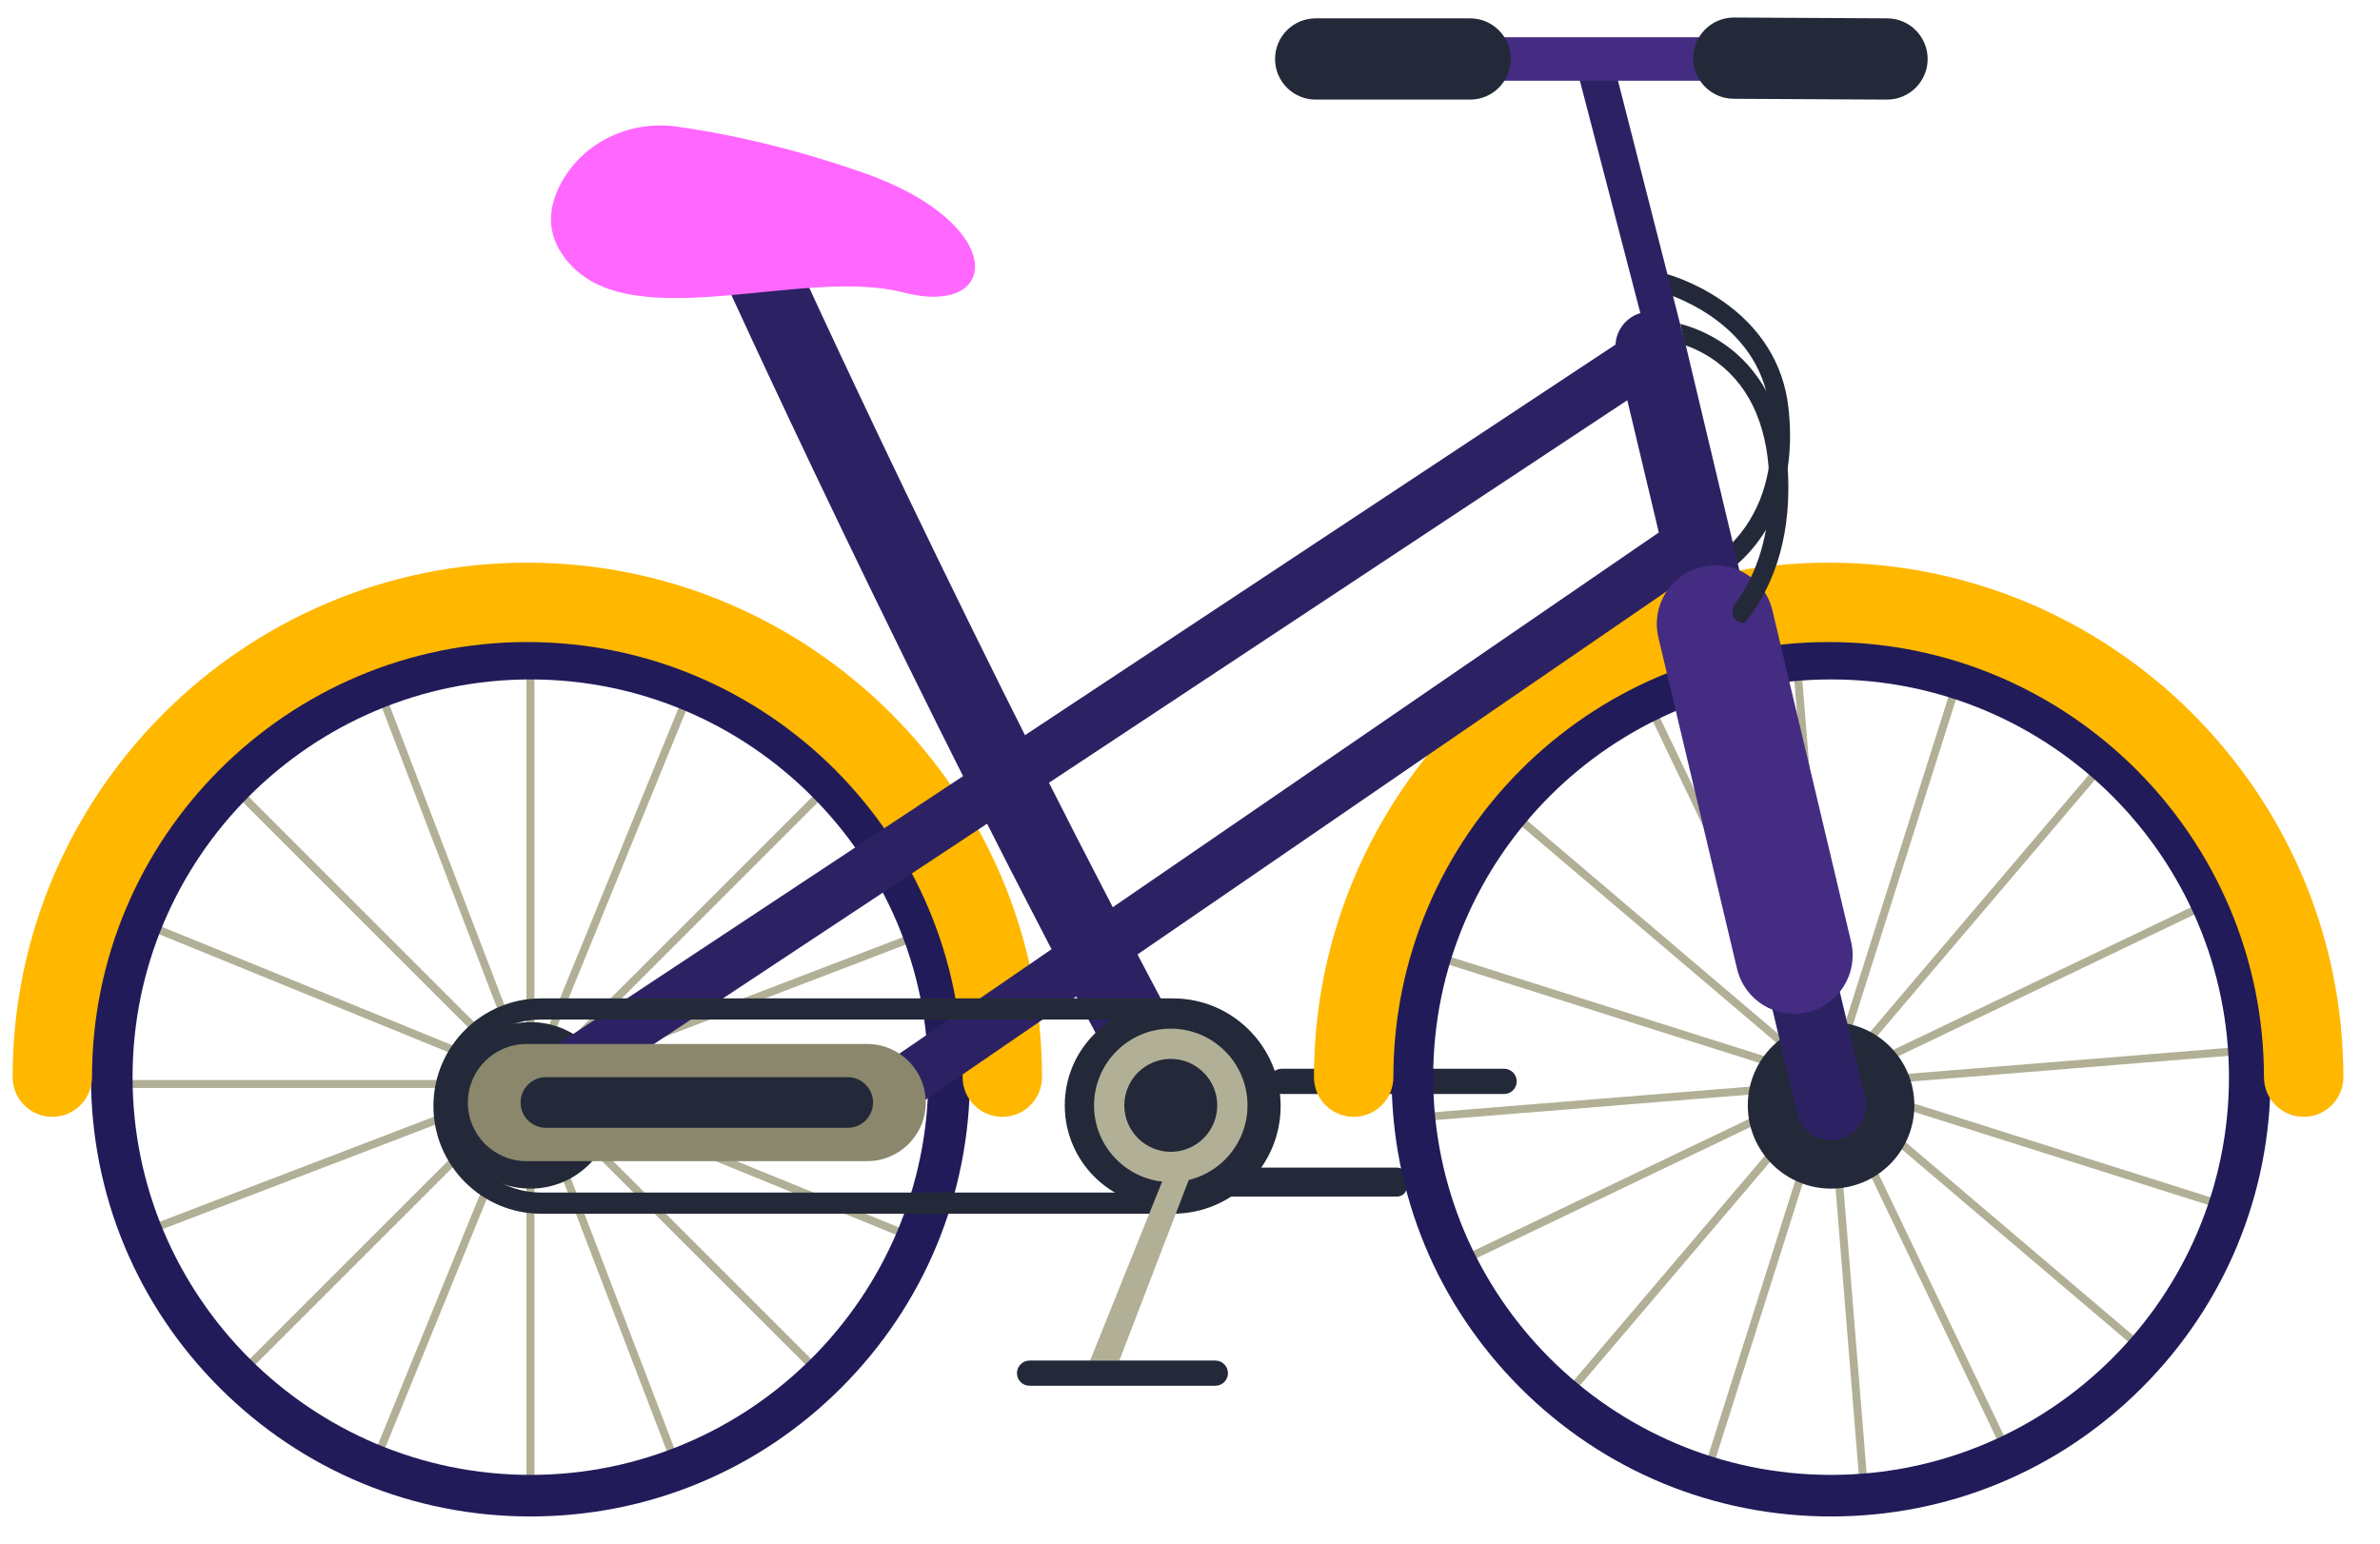 <svg viewBox="26.887 16.38 188.213 122.109" xmlns="http://www.w3.org/2000/svg" overflow="visible" xmlns:xlink="http://www.w3.org/1999/xlink" xmlns:blush="http://design.blush" width="188.213px" height="122.109px"><g id="Master/Stickers/Bike" stroke="none" stroke-width="1" fill="none" fill-rule="evenodd" blush:i="0"><g id="Lower" transform="translate(27, 17)" blush:i="0.0"><g id="Group" transform="translate(0, 0)" blush:i="0.0.0"><g id="Group-91" transform="translate(106.009, 73.409)" fill="#FF67FF" blush:i="0.0.0.0"><path d="M0.613,2.114 C0.424,2.114 0.252,1.985 0.204,1.793 C0.147,1.567 0.285,1.337 0.511,1.281 L2.111,0.884 C2.337,0.829 2.566,0.967 2.622,1.193 C2.678,1.418 2.541,1.648 2.315,1.704 L0.714,2.101 C0.68,2.109 0.646,2.114 0.613,2.114" id="Fill-72" blush:i="0.0.0.0.0"/><path d="M2.212,3.043 C2.023,3.043 1.851,2.915 1.803,2.723 C1.747,2.497 1.885,2.268 2.111,2.211 L3.711,1.815 C3.937,1.758 4.166,1.896 4.221,2.122 C4.279,2.348 4.14,2.577 3.914,2.633 L2.315,3.03 C2.28,3.038 2.246,3.043 2.212,3.043" id="Fill-74" blush:i="0.0.0.0.1"/><path d="M3.812,3.937 C3.623,3.937 3.451,3.808 3.403,3.616 C3.346,3.39 3.484,3.161 3.71,3.104 L5.311,2.708 C5.537,2.653 5.765,2.79 5.821,3.016 C5.878,3.242 5.74,3.471 5.514,3.527 L3.914,3.924 C3.879,3.933 3.846,3.937 3.812,3.937" id="Fill-76" blush:i="0.0.0.0.2"/><path d="M5.556,4.763 C5.367,4.763 5.195,4.635 5.147,4.442 C5.091,4.216 5.229,3.987 5.455,3.931 L7.055,3.534 C7.281,3.479 7.51,3.615 7.565,3.842 C7.622,4.068 7.484,4.298 7.258,4.354 L5.658,4.75 C5.624,4.759 5.59,4.763 5.556,4.763" id="Fill-78" blush:i="0.0.0.0.3"/></g><path d="M118.833,85.901 L101.251,85.901 C100.699,85.901 100.253,85.454 100.253,84.904 C100.253,84.353 100.699,83.906 101.251,83.906 L118.833,83.906 C119.384,83.906 119.83,84.353 119.83,84.904 C119.83,85.454 119.384,85.901 118.833,85.901" id="Fill-4" fill="#232938" blush:i="0.0.0.1"/><path d="M135.077,45.464 L134.493,44.089 L134.785,44.776 L134.491,44.09 C134.508,44.082 136.127,43.367 137.582,41.497 C139.533,38.994 140.286,35.701 139.824,31.71 C138.995,24.58 131.336,22.504 131.258,22.483 L131.635,21.037 C131.724,21.061 133.845,21.624 136.095,23.183 C139.113,25.271 140.916,28.161 141.308,31.537 C141.95,37.06 140.248,40.54 138.705,42.488 C137.014,44.626 135.156,45.431 135.077,45.464" id="Fill-6" fill="#232938" blush:i="0.0.0.2"/><path d="M91.712,87.486 C90.676,87.486 89.672,86.932 89.145,85.957 C71.986,54.22 56.764,20.615 56.612,20.28 C55.949,18.813 56.601,17.087 58.068,16.424 C59.536,15.761 61.262,16.413 61.926,17.879 C62.076,18.213 77.217,51.636 94.274,83.185 C95.039,84.601 94.511,86.37 93.095,87.135 C92.655,87.373 92.18,87.486 91.712,87.486" id="Fill-8" fill="#2C2263" blush:i="0.0.0.3"/><path d="M110.373,94.012 L96.521,94.012 C96.093,94.012 95.747,93.666 95.747,93.238 L95.747,92.5 C95.747,92.073 96.093,91.727 96.521,91.727 L110.373,91.727 C110.8,91.727 111.148,92.073 111.148,92.5 L111.148,93.238 C111.148,93.666 110.8,94.012 110.373,94.012" id="Fill-10" fill="#232938" blush:i="0.0.0.4"/><path d="M74.087,84.8 L43.533,84.8 L72.066,73.874 C72.227,73.813 72.308,73.631 72.247,73.469 C72.185,73.307 72.002,73.226 71.841,73.288 L43.1,84.294 L64.863,62.537 C64.985,62.414 64.985,62.215 64.863,62.093 C64.74,61.971 64.542,61.971 64.42,62.093 L42.57,83.936 L54.309,55.17 C54.375,55.008 54.298,54.826 54.137,54.761 C53.977,54.695 53.793,54.773 53.728,54.933 L42.149,83.306 L42.149,52.871 C42.149,52.698 42.009,52.558 41.835,52.558 C41.662,52.558 41.521,52.698 41.521,52.871 L41.521,83.418 L30.591,54.893 C30.53,54.731 30.348,54.65 30.187,54.711 C30.025,54.774 29.944,54.955 30.005,55.117 L41.015,83.851 L19.252,62.093 C19.129,61.971 18.931,61.971 18.808,62.093 C18.685,62.215 18.685,62.414 18.808,62.537 L40.16,83.882 L12.091,72.434 C11.931,72.37 11.748,72.446 11.682,72.607 C11.616,72.767 11.694,72.951 11.854,73.016 L40.748,84.8 L9.583,84.8 C9.409,84.8 9.27,84.94 9.27,85.114 C9.27,85.287 9.409,85.428 9.583,85.428 L40.138,85.428 L11.604,96.354 C11.443,96.416 11.362,96.598 11.424,96.76 C11.471,96.884 11.591,96.961 11.717,96.961 C11.755,96.961 11.793,96.954 11.829,96.939 L40.572,85.934 L18.808,107.692 C18.685,107.814 18.685,108.013 18.808,108.135 C18.869,108.197 18.949,108.227 19.029,108.227 C19.11,108.227 19.19,108.197 19.252,108.135 L40.813,86.579 L29.362,114.641 C29.296,114.801 29.374,114.984 29.534,115.048 C29.573,115.065 29.613,115.072 29.653,115.072 C29.776,115.072 29.893,115 29.943,114.877 L41.521,86.505 L41.521,117.357 C41.521,117.53 41.662,117.67 41.835,117.67 C42.009,117.67 42.149,117.53 42.149,117.357 L42.149,86.81 L53.079,115.336 C53.127,115.46 53.246,115.538 53.372,115.538 C53.409,115.538 53.447,115.531 53.484,115.517 C53.646,115.454 53.727,115.272 53.665,115.111 L42.656,86.378 L64.42,108.135 C64.48,108.197 64.56,108.227 64.641,108.227 C64.721,108.227 64.801,108.197 64.863,108.135 C64.985,108.013 64.985,107.814 64.863,107.692 L42.804,85.639 L71.58,97.375 C71.619,97.39 71.659,97.398 71.699,97.398 C71.822,97.398 71.939,97.325 71.988,97.203 C72.054,97.042 71.976,96.859 71.816,96.794 L43.949,85.428 L74.087,85.428 C74.261,85.428 74.402,85.287 74.402,85.114 C74.402,84.94 74.261,84.8 74.087,84.8" id="Fill-12" fill="#B1B096" blush:i="0.0.0.5"/><path d="M48.422,86.803 C48.422,90.438 45.473,93.386 41.836,93.386 C38.198,93.386 35.249,90.438 35.249,86.803 C35.249,83.166 38.198,80.218 41.836,80.218 C45.473,80.218 48.422,83.166 48.422,86.803" id="Fill-14" fill="#232938" blush:i="0.0.0.6"/><path d="M41.835,90.275 C39.92,90.275 38.362,88.718 38.362,86.802 C38.362,84.888 39.92,83.329 41.835,83.329 C43.75,83.329 45.31,84.888 45.31,86.802 C45.31,88.718 43.75,90.275 41.835,90.275" id="Fill-16" fill="#232938" blush:i="0.0.0.7"/><path d="M41.836,53.115 C24.486,53.115 10.37,67.226 10.37,84.571 C10.37,101.917 24.486,116.027 41.836,116.027 C59.186,116.027 73.301,101.917 73.301,84.571 C73.301,67.226 59.186,53.115 41.836,53.115 M41.836,119.315 C32.552,119.315 23.825,115.702 17.26,109.139 C10.696,102.576 7.081,93.852 7.081,84.571 C7.081,75.291 10.696,66.566 17.26,60.003 C23.825,53.441 32.552,49.827 41.836,49.827 C51.118,49.827 59.846,53.441 66.41,60.003 C72.974,66.566 76.59,75.291 76.59,84.571 C76.59,93.852 72.974,102.576 66.41,109.139 C59.846,115.702 51.118,119.315 41.836,119.315" id="Fill-18" fill="#221B59" blush:i="0.0.0.8"/><path d="M79.151,87.709 C77.416,87.709 76.011,86.304 76.011,84.571 C76.011,65.595 60.568,50.158 41.587,50.158 C22.605,50.158 7.163,65.595 7.163,84.571 C7.163,86.304 5.757,87.709 4.024,87.709 C2.29,87.709 0.885,86.304 0.885,84.571 C0.885,62.134 19.144,43.88 41.587,43.88 C64.031,43.88 82.29,62.134 82.29,84.571 C82.29,86.304 80.885,87.709 79.151,87.709" id="Fill-20" fill="#FFB700" blush:i="0.0.0.9"/><path d="M176.812,82.196 L146.357,84.664 L173.914,71.469 C174.071,71.394 174.137,71.207 174.062,71.05 C173.986,70.894 173.798,70.828 173.642,70.903 L145.884,84.195 L165.817,60.751 C165.93,60.619 165.915,60.42 165.783,60.309 C165.65,60.195 165.452,60.213 165.341,60.344 L145.327,83.881 L154.704,54.26 C154.756,54.095 154.664,53.918 154.499,53.867 C154.333,53.814 154.158,53.906 154.105,54.07 L144.858,83.286 L142.398,52.951 C142.384,52.778 142.232,52.65 142.059,52.664 C141.886,52.677 141.758,52.829 141.772,53.002 L144.24,83.448 L131.041,55.899 C130.966,55.742 130.778,55.677 130.623,55.752 C130.467,55.827 130.401,56.014 130.475,56.17 L143.771,83.921 L120.32,63.992 C120.188,63.881 119.99,63.896 119.878,64.028 C119.765,64.161 119.781,64.358 119.913,64.471 L142.921,84.021 L114.02,74.878 C113.854,74.827 113.678,74.918 113.625,75.084 C113.573,75.248 113.665,75.424 113.829,75.477 L143.582,84.889 L112.519,87.406 C112.346,87.42 112.217,87.573 112.231,87.744 C112.245,87.917 112.397,88.046 112.57,88.032 L143.025,85.564 L115.467,98.758 C115.311,98.834 115.245,99.021 115.32,99.178 C115.377,99.298 115.502,99.365 115.628,99.355 C115.666,99.352 115.702,99.342 115.738,99.325 L143.496,86.034 L123.563,109.477 C123.451,109.609 123.467,109.807 123.599,109.921 C123.665,109.976 123.748,110.001 123.827,109.993 C123.908,109.987 123.985,109.95 124.041,109.884 L143.789,86.658 L134.644,115.552 C134.592,115.716 134.683,115.893 134.848,115.946 C134.888,115.957 134.93,115.962 134.97,115.958 C135.092,115.949 135.203,115.867 135.243,115.74 L144.49,86.526 L146.984,117.276 C146.998,117.449 147.149,117.579 147.321,117.564 C147.495,117.55 147.623,117.4 147.61,117.226 L145.14,86.779 L158.34,114.329 C158.398,114.449 158.522,114.516 158.648,114.507 C158.686,114.503 158.722,114.494 158.758,114.476 C158.915,114.402 158.981,114.214 158.905,114.058 L145.609,86.308 L169.062,106.235 C169.128,106.291 169.21,106.316 169.29,106.31 C169.37,106.303 169.447,106.267 169.504,106.2 C169.616,106.068 169.6,105.869 169.467,105.757 L145.699,85.558 L175.328,94.931 C175.368,94.944 175.409,94.949 175.448,94.946 C175.572,94.936 175.683,94.854 175.722,94.728 C175.775,94.562 175.683,94.386 175.518,94.335 L146.823,85.256 L176.863,82.821 C177.036,82.807 177.165,82.657 177.149,82.484 C177.136,82.31 176.985,82.182 176.812,82.196" id="Fill-22" fill="#B1B096" blush:i="0.0.0.10"/><path d="M151.277,86.803 C151.277,90.438 148.328,93.386 144.691,93.386 C141.053,93.386 138.104,90.438 138.104,86.803 C138.104,83.166 141.053,80.218 144.691,80.218 C148.328,80.218 151.277,83.166 151.277,86.803" id="Fill-24" fill="#232938" blush:i="0.0.0.11"/><path d="M144.691,90.275 C142.775,90.275 141.217,88.718 141.217,86.802 C141.217,84.888 142.775,83.329 144.691,83.329 C146.606,83.329 148.164,84.888 148.164,86.802 C148.164,88.718 146.606,90.275 144.691,90.275" id="Fill-26" fill="#232938" blush:i="0.0.0.12"/><path d="M144.691,53.115 C127.341,53.115 113.225,67.226 113.225,84.571 C113.225,101.917 127.341,116.027 144.691,116.027 C162.04,116.027 176.156,101.917 176.156,84.571 C176.156,67.226 162.04,53.115 144.691,53.115 M144.691,119.315 C135.408,119.315 126.68,115.702 120.115,109.139 C113.552,102.576 109.936,93.852 109.936,84.571 C109.936,75.291 113.552,66.566 120.115,60.003 C126.68,53.441 135.408,49.827 144.691,49.827 C153.973,49.827 162.701,53.441 169.265,60.003 C175.829,66.566 179.446,75.291 179.446,84.571 C179.446,93.852 175.829,102.576 169.265,109.139 C162.701,115.702 153.973,119.315 144.691,119.315" id="Fill-28" fill="#221B59" blush:i="0.0.0.13"/><path d="M182.063,87.709 C180.329,87.709 178.924,86.304 178.924,84.571 C178.924,65.595 163.48,50.158 144.5,50.158 C125.518,50.158 110.076,65.595 110.076,84.571 C110.076,86.304 108.67,87.709 106.936,87.709 C105.202,87.709 103.797,86.304 103.797,84.571 C103.797,62.134 122.057,43.88 144.5,43.88 C166.943,43.88 185.202,62.134 185.202,84.571 C185.202,86.304 183.797,87.709 182.063,87.709" id="Fill-30" fill="#FFB700" blush:i="0.0.0.14"/><path d="M69.075,88.672 L40.813,88.672 C39.889,88.672 39.075,88.067 38.809,87.183 C38.543,86.299 38.888,85.345 39.658,84.834 L129.498,25.406 C130.462,24.769 131.761,25.032 132.399,25.996 C133.036,26.96 132.772,28.257 131.809,28.895 L47.769,84.487 L68.425,84.487 L132.47,40.532 C133.423,39.878 134.725,40.12 135.379,41.072 C136.034,42.026 135.791,43.327 134.839,43.982 L70.259,88.305 C69.911,88.545 69.498,88.672 69.075,88.672" id="Fill-32" fill="#2C2263" blush:i="0.0.0.15"/><path d="M68.462,91.213 L41.521,91.213 C38.962,91.213 36.887,89.139 36.887,86.58 C36.887,84.021 38.962,81.947 41.521,81.947 L68.462,81.947 C71.022,81.947 73.097,84.021 73.097,86.58 C73.097,89.139 71.022,91.213 68.462,91.213" id="Fill-34" fill="#8A876D" blush:i="0.0.0.16"/><path d="M66.925,88.576 L43.059,88.576 C41.953,88.576 41.056,87.68 41.056,86.573 C41.056,85.468 41.953,84.571 43.059,84.571 L66.925,84.571 C68.031,84.571 68.929,85.468 68.929,86.573 C68.929,87.68 68.031,88.576 66.925,88.576" id="Fill-36" fill="#232938" blush:i="0.0.0.17"/><path d="M42.68,80.016 C38.907,80.016 35.838,83.084 35.838,86.856 C35.838,90.627 38.907,93.696 42.68,93.696 L92.644,93.696 C96.415,93.696 99.486,90.627 99.486,86.856 C99.486,83.084 96.415,80.016 92.644,80.016 L42.68,80.016 Z M92.644,95.372 L42.68,95.372 C37.983,95.372 34.163,91.551 34.163,86.856 C34.163,82.16 37.983,78.341 42.68,78.341 L92.644,78.341 C97.34,78.341 101.162,82.16 101.162,86.856 C101.162,91.551 97.34,95.372 92.644,95.372 L92.644,95.372 Z" id="Fill-38" fill="#232938" blush:i="0.0.0.18"/><path d="M100.058,86.803 C100.058,91.21 96.484,94.784 92.074,94.784 C87.665,94.784 84.09,91.21 84.09,86.803 C84.09,82.394 87.665,78.821 92.074,78.821 C96.484,78.821 100.058,82.394 100.058,86.803" id="Fill-40" fill="#232938" blush:i="0.0.0.19"/><path d="M92.474,92.869 C89.128,92.869 86.405,90.147 86.405,86.803 C86.405,83.457 89.128,80.735 92.474,80.735 C95.82,80.735 98.542,83.457 98.542,86.803 C98.542,90.147 95.82,92.869 92.474,92.869" id="Fill-42" fill="#B1B096" blush:i="0.0.0.20"/><path d="M92.474,90.475 C90.447,90.475 88.799,88.828 88.799,86.803 C88.799,84.777 90.447,83.128 92.474,83.128 C94.5,83.128 96.148,84.777 96.148,86.803 C96.148,88.828 94.5,90.475 92.474,90.475" id="Fill-44" fill="#232938" blush:i="0.0.0.21"/><path d="M53.368,9.389 C49.636,8.878 45.895,10.67 44.176,14.019 C43.185,15.948 42.991,18.215 45.093,20.41 C50.347,25.896 63.542,20.491 71.323,22.51 C79.104,24.53 79.61,17.049 68.191,13.053 C61.947,10.867 56.774,9.857 53.368,9.389" id="Fill-46" fill="#FF67FF" blush:i="0.0.0.22"/><polygon id="Fill-48" fill="#B1B096" points="92.29 91.591 86.092 106.985 88.405 106.985 94.322 91.591" blush:i="0.0.0.23"/><path d="M95.998,108.979 L81.306,108.979 C80.755,108.979 80.309,108.533 80.309,107.982 C80.309,107.43 80.755,106.985 81.306,106.985 L95.998,106.985 C96.548,106.985 96.995,107.43 96.995,107.982 C96.995,108.533 96.548,108.979 95.998,108.979" id="Fill-50" fill="#232938" blush:i="0.0.0.24"/><path d="M145.33,89.479 C145.114,89.531 144.9,89.555 144.687,89.555 C143.443,89.555 142.312,88.703 142.012,87.44 L127.715,27.417 C127.374,25.989 128.218,24.55 129.609,24.144 L124.624,4.988 L127.514,4.483 L132.943,25.746 L133.179,26.597 L147.369,86.164 C147.719,87.644 146.808,89.128 145.33,89.479" id="Fill-52" fill="#2C2263" blush:i="0.0.0.25"/><path d="M137.253,75.996 L131.033,49.792 C130.443,47.302 131.982,44.804 134.472,44.214 C136.963,43.623 139.461,45.162 140.051,47.651 L146.272,73.857 C146.863,76.346 145.323,78.845 142.832,79.435 C140.342,80.026 137.844,78.487 137.253,75.996" id="Fill-54" fill="#432C82" blush:i="0.0.0.26"/><path d="M136.445,26.739 C135.081,25.748 133.719,25.245 132.772,24.994 C132.874,25.561 133.02,26.119 133.149,26.679 C133.878,26.94 134.755,27.348 135.624,27.989 C138.407,30.044 139.818,33.403 139.818,37.976 C139.818,41.594 138.902,44.684 137.098,47.158 C137.033,47.245 136.969,47.328 136.904,47.411 C136.889,48.033 136.957,48.606 137.838,48.658 C139.505,46.632 141.313,43.226 141.313,37.976 C141.313,31.611 138.667,28.351 136.445,26.739" id="Fill-56" fill="#232938" blush:i="0.0.0.27"/><path d="M145.67,5.763 L114.034,5.763 C113.085,5.763 112.315,4.993 112.315,4.044 C112.315,3.094 113.085,2.325 114.034,2.325 L145.67,2.325 C146.619,2.325 147.389,3.094 147.389,4.044 C147.389,4.993 146.619,5.763 145.67,5.763" id="Fill-58" fill="#432C82" blush:i="0.0.0.28"/><path d="M116.143,7.257 L103.933,7.257 C102.159,7.257 100.72,5.819 100.72,4.044 C100.72,2.27 102.159,0.831 103.933,0.831 L116.143,0.831 C117.919,0.831 119.357,2.27 119.357,4.044 C119.357,5.819 117.919,7.257 116.143,7.257" id="Fill-60" fill="#232938" blush:i="0.0.0.29"/><path d="M149.114,7.257 L149.097,7.257 L136.988,7.193 C135.213,7.184 133.781,5.738 133.791,3.964 C133.799,2.194 135.236,0.767 137.004,0.767 L137.021,0.767 L149.131,0.831 C150.906,0.839 152.336,2.286 152.328,4.061 C152.318,5.83 150.881,7.257 149.114,7.257" id="Fill-62" fill="#232938" blush:i="0.0.0.30"/></g></g></g></svg>